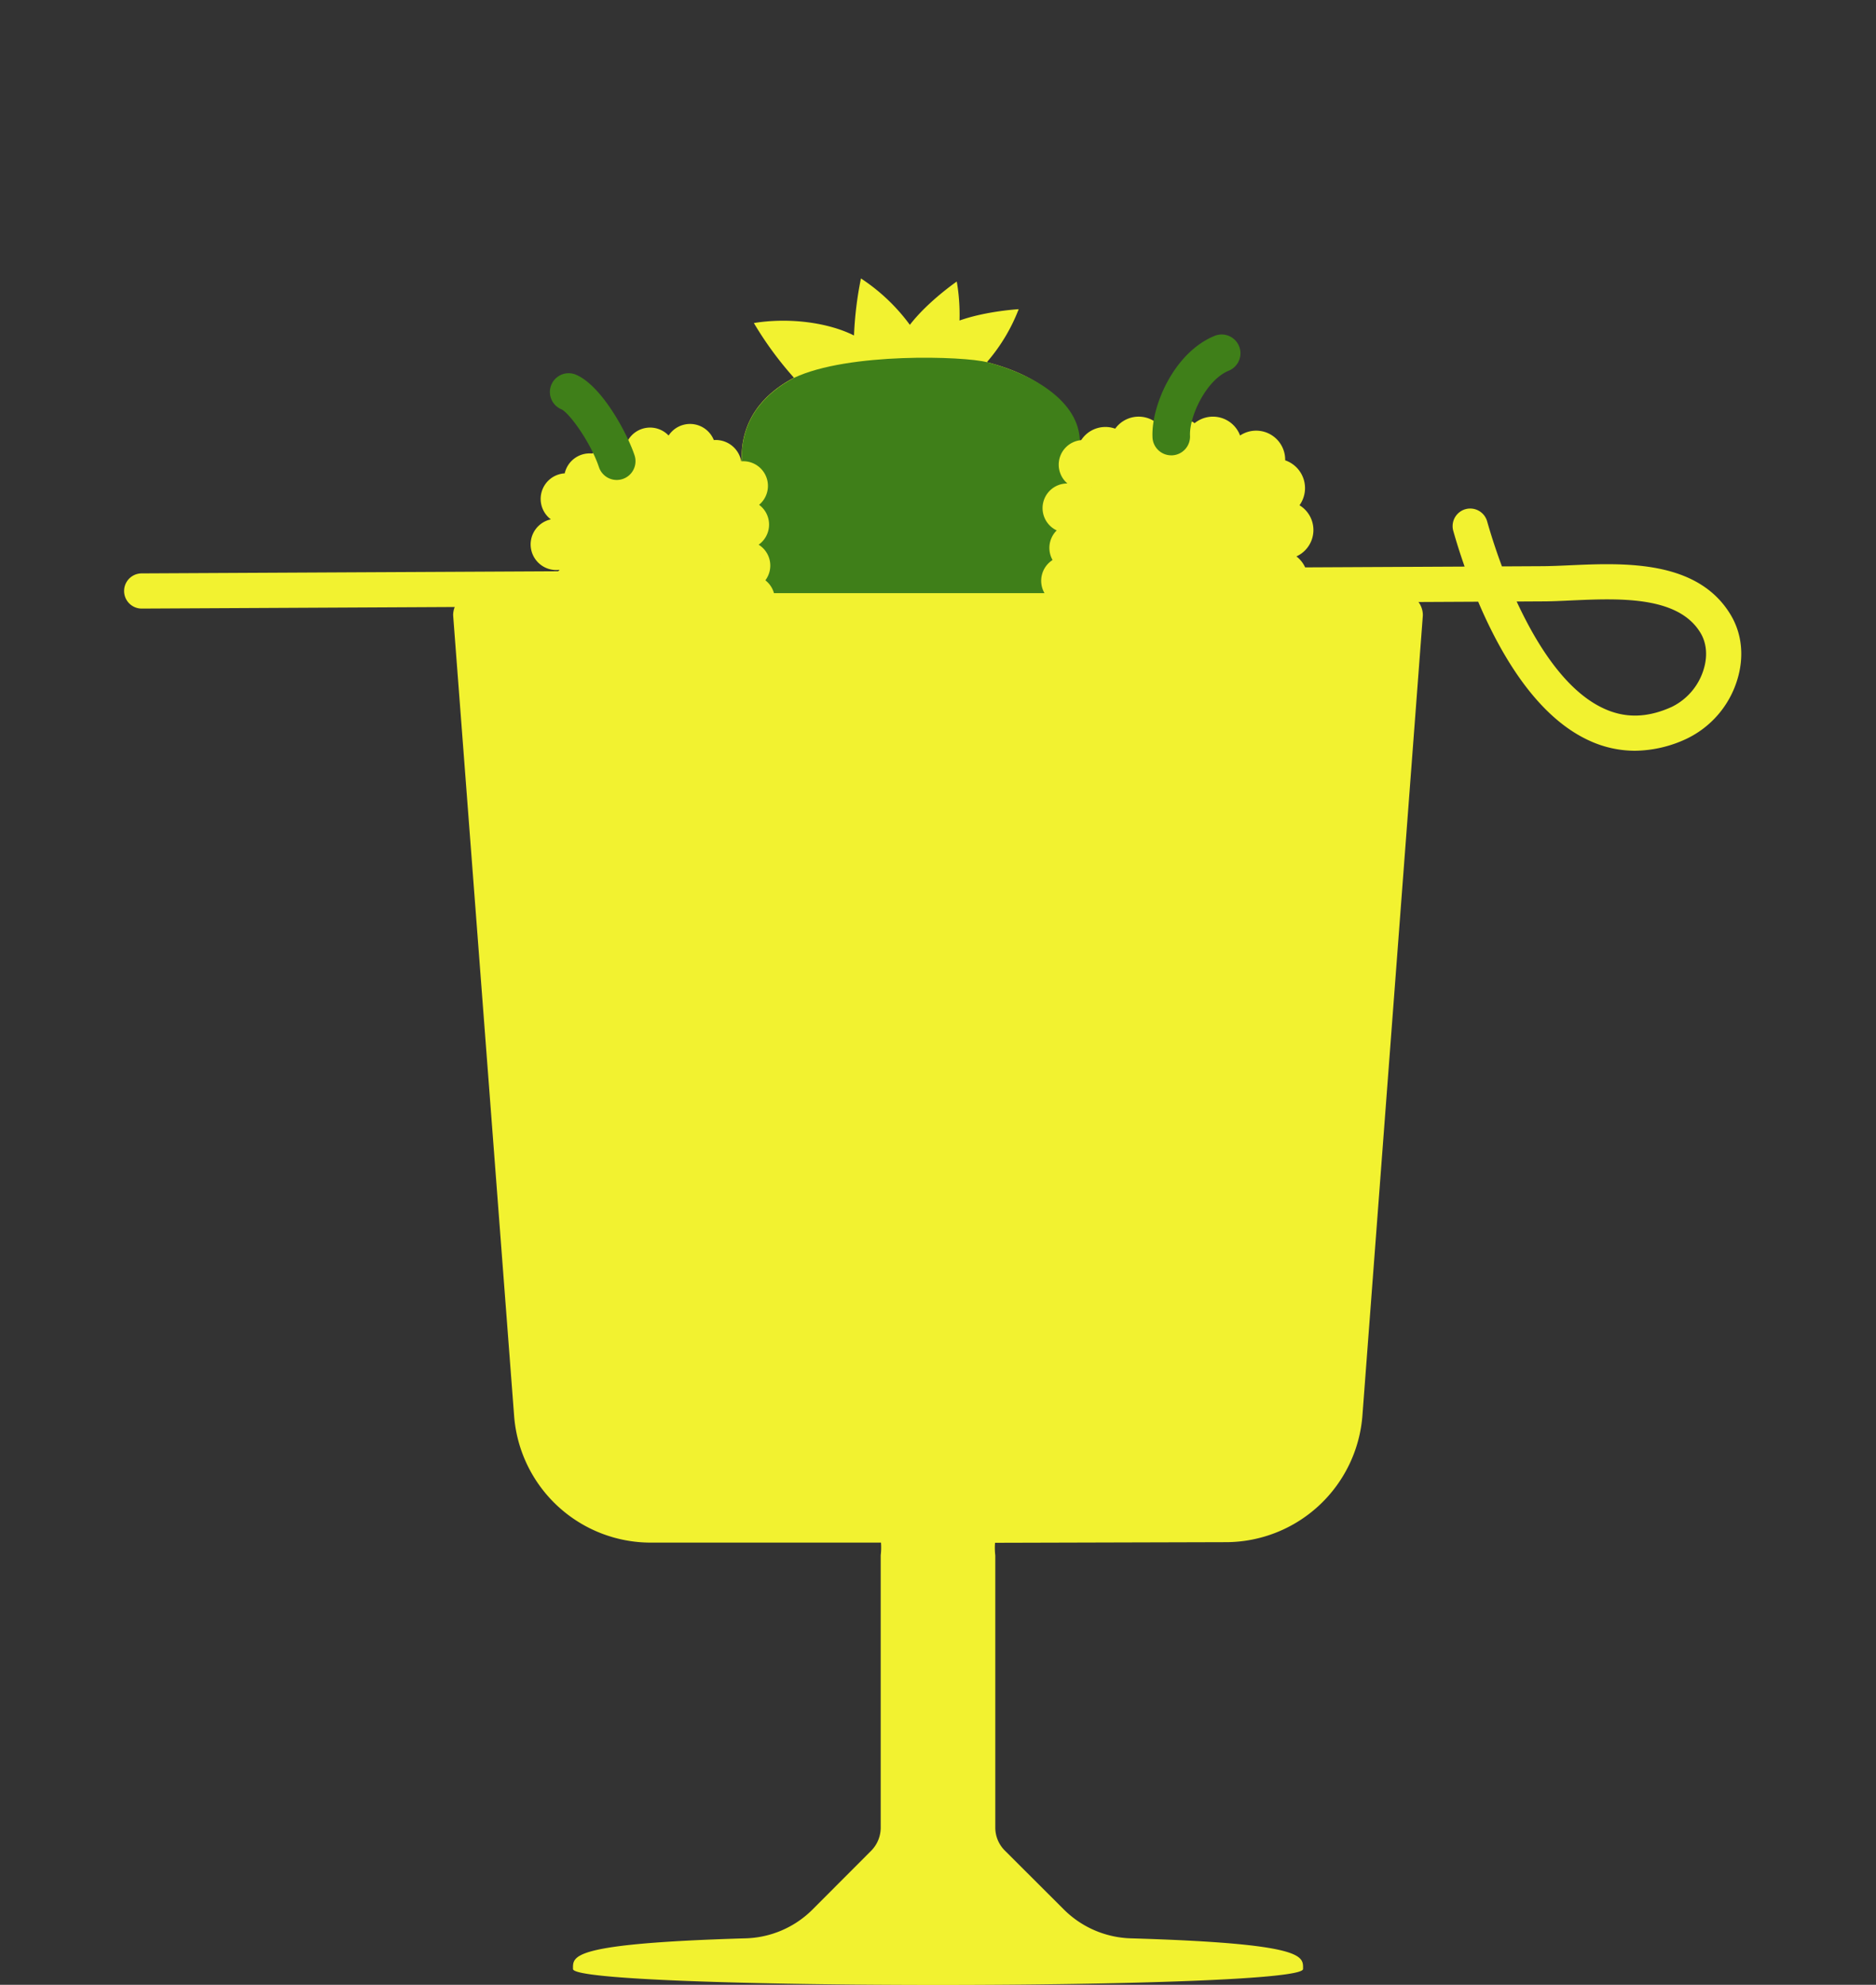 <svg id="vectors" xmlns="http://www.w3.org/2000/svg" viewBox="0 0 800 846"><rect x="0" y="0" width="800" height="846" fill="#333333" stroke="none"/><defs><style>.Yellow{fill:#f2f230;}.Green{fill:#3f7f19;}</style></defs><title>sweetmidnight_846</title><path class="Yellow" d="M492.64,179.82a12.33,12.33,0,0,0-17.08,2.9,12.31,12.31,0,0,0-15.11,5.93c-3.28-19.55-21.18-29.6-39.61-34.28a76.4,76.4,0,0,0,13.57-22.58s-13.76.76-25.24,4.83A82.8,82.8,0,0,0,408,120s-12.33,8.48-20,18.46a80.73,80.73,0,0,0-20.86-19.78A152.73,152.73,0,0,0,364.18,143c-10.95-5.52-27.66-7.77-42.7-5.31A148.56,148.56,0,0,0,338.57,161c-12.72,6.74-22.32,17.5-22.32,34.17,0,1.92.05,3.87.15,5.83L316,201a11.05,11.05,0,0,0-11.61-13.43l-.08-.23a10.93,10.93,0,0,0-19.19-1.7,10.9,10.9,0,0,0-17.47,2.29l-15.22,5.37a10.9,10.9,0,0,0-11.61,8.46,11.16,11.16,0,0,0-3.62.85,10.92,10.92,0,0,0-2.29,18.77,10.34,10.34,0,0,0-2,.63,10.92,10.92,0,0,0,5.77,20.86c-.22.2-.44.41-.64.63l-177.62.9a7.5,7.5,0,0,0,0,15h0l177.53-.9a10.92,10.92,0,0,0,12,2.66,10.79,10.79,0,0,0,.74,2.6A11,11,0,0,0,253,267a10.93,10.93,0,0,0,17.88,7.53,10.92,10.92,0,0,0,19.75,8.74,10.94,10.94,0,0,0,16.95,1.51,10.93,10.93,0,0,0,15.06-10.19,10.89,10.89,0,0,0-.49-16.21,7.53,7.53,0,0,0,1-.37h0l7.79,0c13.24,28.37,34.19,50.59,57.65,50.59,23.63,0,44.71-22.52,57.94-51.18l12.28-.06a12.19,12.19,0,0,0-.31,2.72,12.37,12.37,0,0,0,12.37,12.37,12.17,12.17,0,0,0,3.54-.52,12.37,12.37,0,0,0,16.68,17.88,12.37,12.37,0,0,0,17,9.11A12.38,12.38,0,0,0,528.31,295a12.37,12.37,0,0,0,8-11.56A12.22,12.22,0,0,0,535,277.9a12.1,12.1,0,0,0,1.21.06,12.35,12.35,0,0,0,10.61-18.71,12.33,12.33,0,0,0,5.94-2.39l77.6-.39c2.52,5.95,5.45,12.15,8.79,18.25,11.26,20.54,24.15,34.28,38.31,40.83A46.49,46.49,0,0,0,697.18,320a52.9,52.9,0,0,0,22-5.09A41.13,41.13,0,0,0,740.76,290c3.08-9.79,2.16-19.63-2.59-27.69-14.06-23.81-45.72-22.4-68.84-21.36-4.19.19-8.14.36-11.64.38l-17.2.09c-2.91-7.77-5-14.57-6.32-19.21a7.5,7.5,0,1,0-14.43,4.1c1.09,3.85,2.69,9.11,4.83,15.19l-68,.34a12.45,12.45,0,0,0-3.73-4.68,12.35,12.35,0,0,0,1.32-21.8,12.52,12.52,0,0,0-6.11-19.15,2.64,2.64,0,0,0,0-.28,12.38,12.38,0,0,0-19.23-10.3,12.36,12.36,0,0,0-19.41-5.24c-.3-.24-.61-.47-.93-.68ZM726.45,285.5A26.26,26.26,0,0,1,713,301.26c-10.39,4.74-19.94,5-29.19.68-11.19-5.18-21.77-16.76-31.45-34.43-2-3.69-3.89-7.43-5.59-11.12l11-.06c3.81,0,7.9-.2,12.24-.4,20.39-.91,45.78-2.05,55.25,14C727.81,274.29,728.24,279.81,726.45,285.5Z"/><path class="Green" d="M331,258c13.24,28.37,34.19,50.59,57.65,50.59,23.63,0,44.71-22.52,57.94-51.18,0,0,13.43-22.82,13.9-68.75.18-18.07-21.18-29.6-39.61-34.28-9.61-2.54-59.11-4.29-82.27,6.67-12.72,6.74-22.32,17.5-22.32,34.17,0,1.92.11,6.66.23,8.62C318.31,233.62,331,258,331,258Z"/><path class="Yellow" d="M472.48,198.08a10.5,10.5,0,1,0-17.28,8H455a10.5,10.5,0,0,0-4.38,20,10.47,10.47,0,0,0-1.76,12.62,10.5,10.5,0,1,0,14.78,3.69,10.48,10.48,0,0,0-1.26-18.38,10.49,10.49,0,0,0-.6-15.48H462A10.5,10.5,0,0,0,472.48,198.08Z"/><path class="Yellow" d="M326.42,247.3a10.45,10.45,0,0,0-2.91-15.13,10.48,10.48,0,0,0,.2-17,10.51,10.51,0,1,0-13,.38,10.49,10.49,0,0,0,1.2,17,10.47,10.47,0,0,0-.41,16.86,10.49,10.49,0,1,0,14.88-2.06Z"/><path class="Green" d="M263,204.58a8,8,0,0,1-7.59-5.47c-3.5-10.5-12.7-23.24-16.06-24.67a8,8,0,0,1,6.3-14.71c11,4.71,21.83,25,24.94,34.32A8,8,0,0,1,263,204.58Z"/><path class="Green" d="M499.47,194.08a8,8,0,0,1-8-7.62c-.64-13.31,9.13-36.22,26.47-43.29A8,8,0,1,1,524,158c-9.67,3.94-16.92,19.59-16.53,27.71a8,8,0,0,1-7.61,8.37Z"/><path class="Yellow" d="M597.37,252.83H202.63a9.39,9.39,0,0,0-9.39,9.49l26,341.2a58.47,58.47,0,0,0,58.29,54l98.16,0a27.2,27.2,0,0,1-.12,5.4V778.88a14.05,14.05,0,0,1-4.09,10l-25.28,25.32a42,42,0,0,1-28.75,12c-74.91,2.24-73.1,7.64-73.1,13.07,0,4.53,77.83,6.79,155.66,6.79s155.66-2.26,155.66-6.79c0-5.43,1.79-10.83-73.12-13.07A42.21,42.21,0,0,1,453.78,814l-25.26-25.2a13.84,13.84,0,0,1-4.09-9.88V663a27.83,27.83,0,0,1-.11-5.4l98.53-.27A58.47,58.47,0,0,0,581,603.23l25.76-340.91A9.39,9.39,0,0,0,597.37,252.83Z"/></svg>